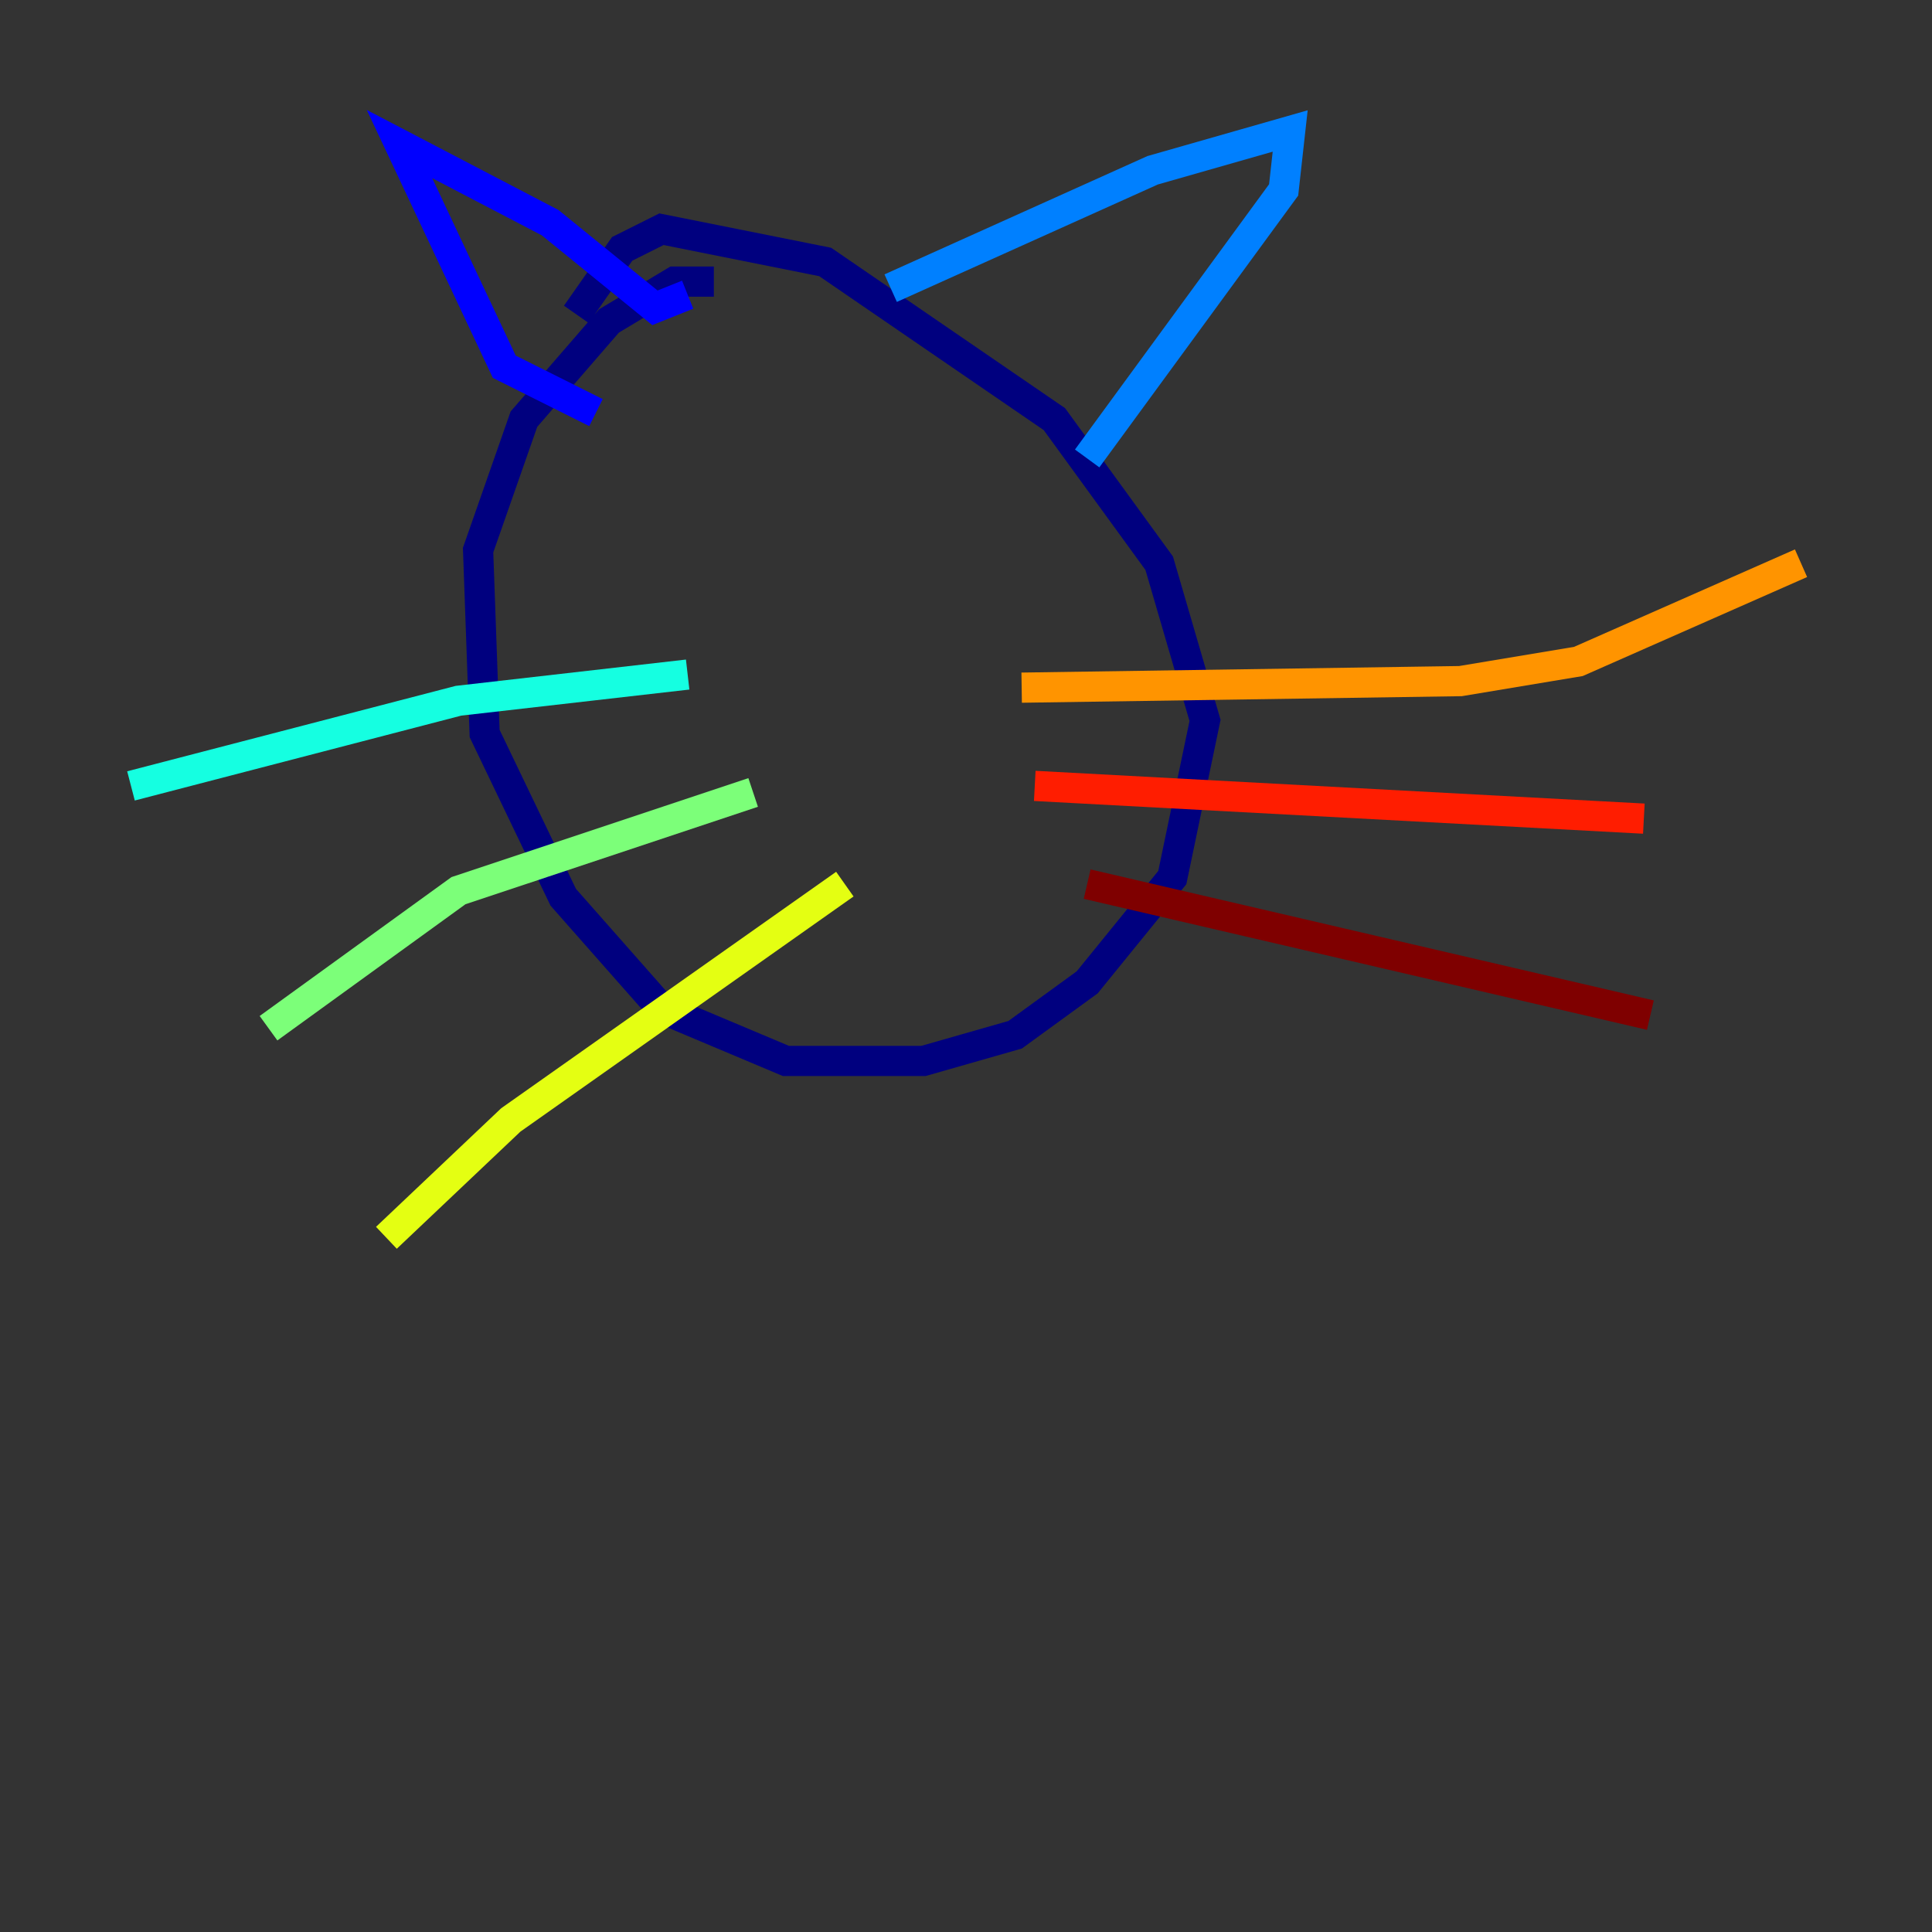<?xml version="1.0" encoding="utf-8" ?>
<svg baseProfile="tiny" height="128" version="1.2" viewBox="0,0,128,128" width="128" xmlns="http://www.w3.org/2000/svg" xmlns:ev="http://www.w3.org/2001/xml-events" xmlns:xlink="http://www.w3.org/1999/xlink"><rect x="0" y="0" width="128" height="128" fill="#333333" stroke="none"/><defs /><polyline fill="none" points="47.295,18.658 44.691,18.658 40.352,21.261 34.712,27.77 31.675,36.447 32.108,48.597 37.315,59.444 43.824,66.82 52.068,70.291 61.18,70.291 67.254,68.556 72.027,65.085 77.668,58.142 79.837,47.729 76.8,37.315 69.858,27.77 54.671,17.356 43.824,15.186 41.22,16.488 38.183,20.827" stroke="#00007f" stroke-width="2" /><polyline fill="none" points="39.485,27.336 33.41,24.298 26.468,9.546 36.447,14.752 43.39,20.393 45.559,19.525" stroke="#0000ff" stroke-width="2" /><polyline fill="none" points="59.01,19.091 76.366,11.281 85.478,8.678 85.044,12.583 72.027,30.373" stroke="#0080ff" stroke-width="2" /><polyline fill="none" points="45.559,44.691 30.373,46.427 8.678,52.068" stroke="#15ffe1" stroke-width="2" /><polyline fill="none" points="49.898,52.502 30.373,59.01 17.79,68.122" stroke="#7cff79" stroke-width="2" /><polyline fill="none" points="55.973,58.576 33.844,74.197 25.6,82.007" stroke="#e4ff12" stroke-width="2" /><polyline fill="none" points="67.688,45.559 96.759,45.125 104.57,43.824 119.322,37.315" stroke="#ff9400" stroke-width="2" /><polyline fill="none" points="68.556,52.068 108.909,54.237" stroke="#ff1d00" stroke-width="2" /><polyline fill="none" points="72.027,58.576 109.342,67.254" stroke="#7f0000" stroke-width="2" /></svg>